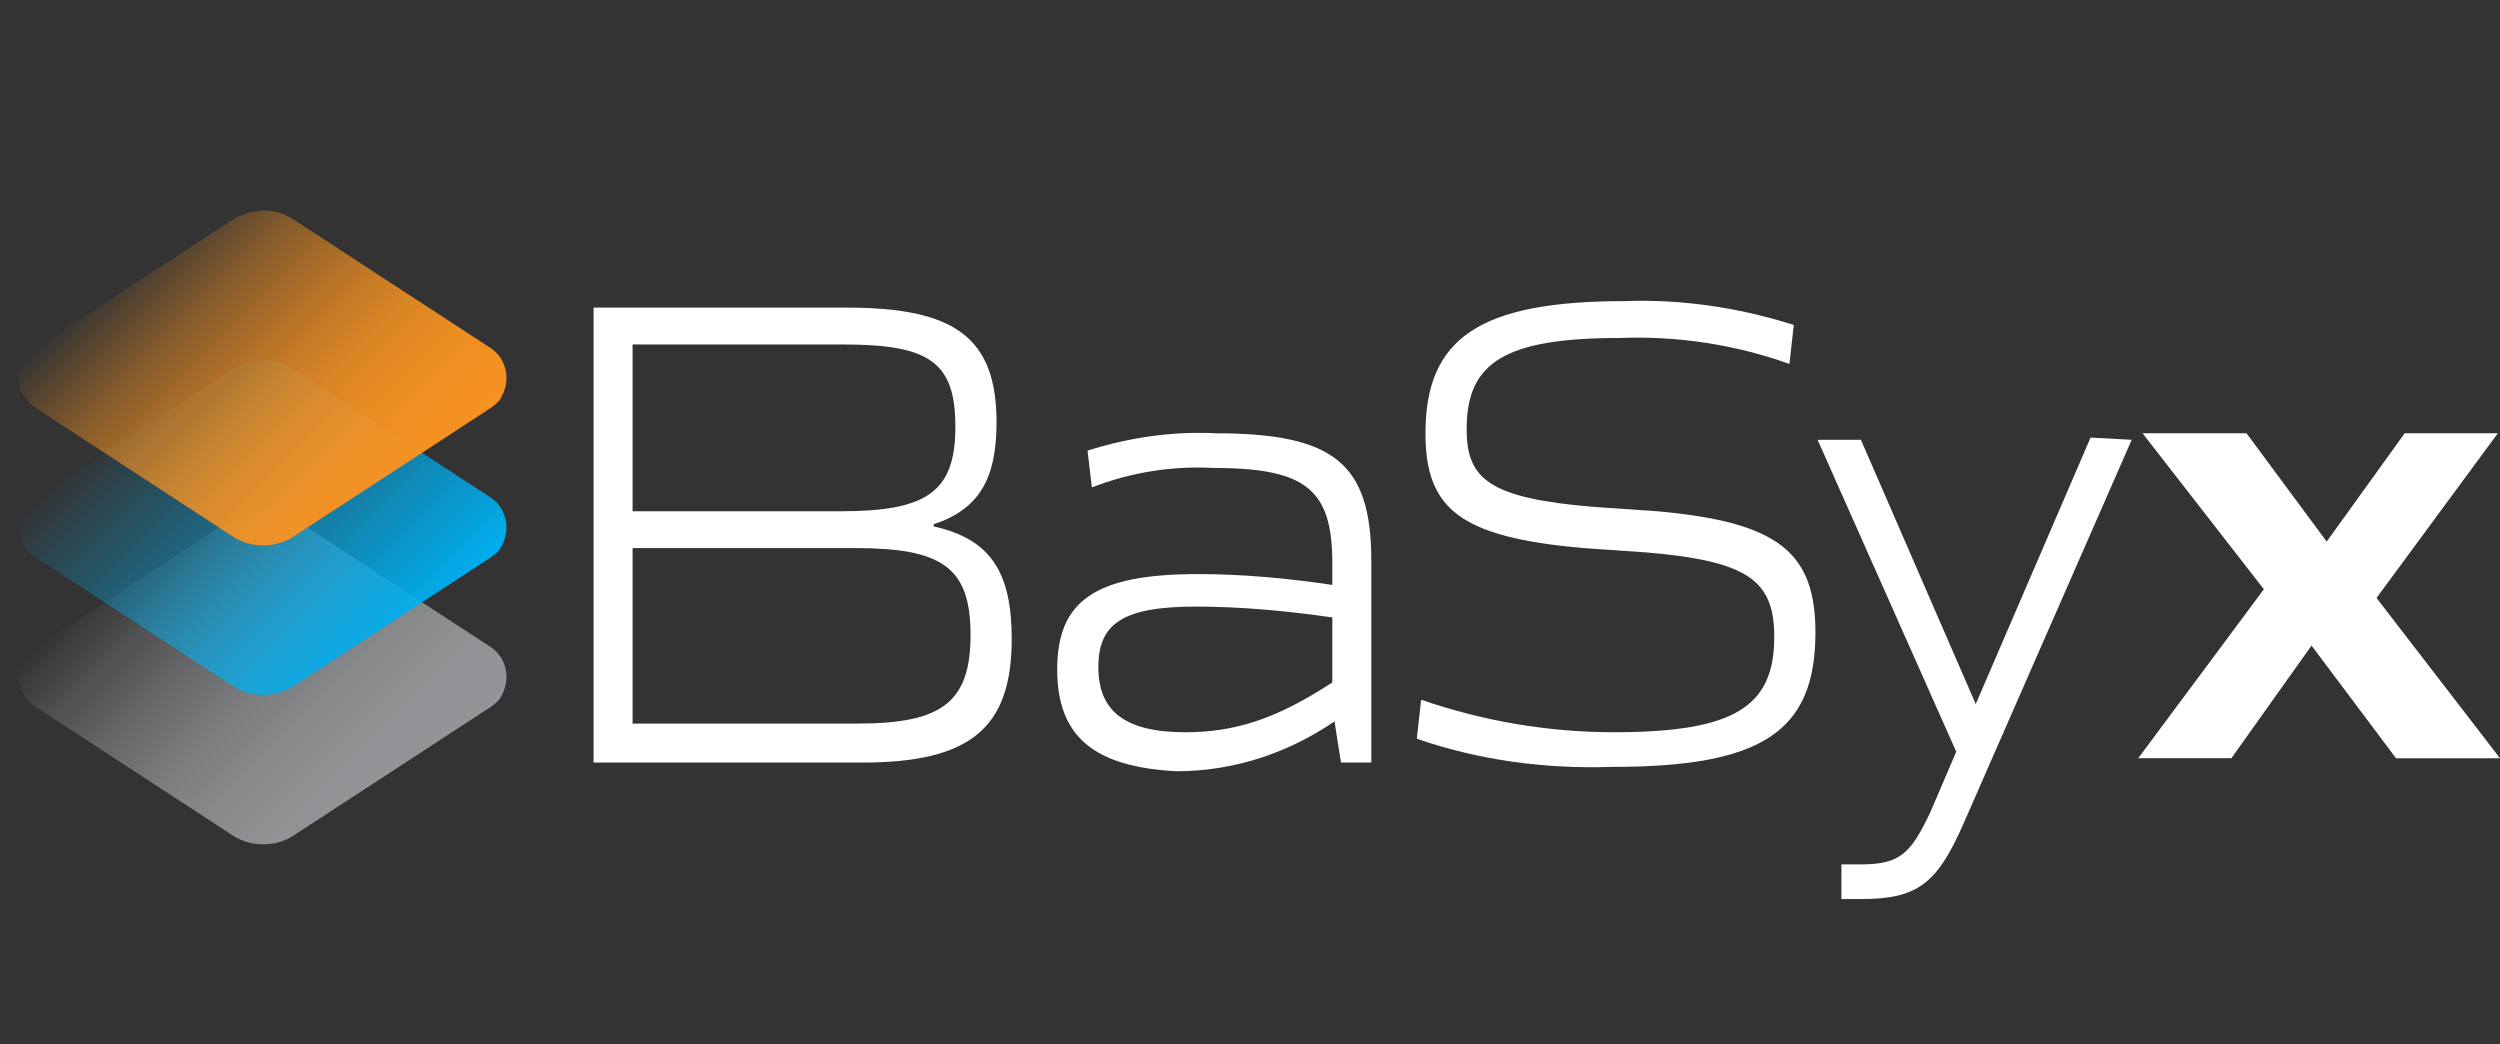 <?xml version="1.0" encoding="utf-8"?>
<!-- Generator: Adobe Illustrator 28.3.0, SVG Export Plug-In . SVG Version: 6.00 Build 0)  -->
<svg version="1.1" id="Layer_1" xmlns="http://www.w3.org/2000/svg" xmlns:xlink="http://www.w3.org/1999/xlink" x="0px" y="0px"
	 viewBox="0 0 115.4 48.2" style="enable-background:new 0 0 115.4 48.2;" xml:space="preserve">
<rect x="0" y="0" width="115.4" height="48.2" fill="#333333" stroke="none"/>
<style type="text/css">
	.st0{fill:none;}
	.st1{fill:url(#SVGID_1_);}
	.st2{fill:url(#SVGID_00000173874084716217367120000014469239045425276556_);}
	.st3{fill:url(#SVGID_00000140715401582414860940000008588521118497684137_);}
	.st4{fill:#FFF;}
</style>
<g id="Layer_2_00000174561912347639400270000007725518797964619906_">
	<g id="Layer_1-2">
		<rect y="9.5" class="st0" width="137.3" height="32.4"/>
		
			<linearGradient id="SVGID_1_" gradientUnits="userSpaceOnUse" x1="6.235" y1="991.337" x2="18.131" y2="1003.233" gradientTransform="matrix(1 0 0 1 0 -966)">
			<stop  offset="0" style="stop-color:#939598;stop-opacity:0"/>
			<stop  offset="1.000000e-02" style="stop-color:#939598;stop-opacity:2.000000e-02"/>
			<stop  offset="0.18" style="stop-color:#939598;stop-opacity:0.32"/>
			<stop  offset="0.35" style="stop-color:#939598;stop-opacity:0.56"/>
			<stop  offset="0.51" style="stop-color:#939598;stop-opacity:0.75"/>
			<stop  offset="0.68" style="stop-color:#939598;stop-opacity:0.89"/>
			<stop  offset="0.84" style="stop-color:#939598;stop-opacity:0.97"/>
			<stop  offset="1" style="stop-color:#939598"/>
		</linearGradient>
		<path class="st1" d="M13.5,23.9l9.2,6c0.7,0.5,0.9,1.5,0.4,2.3c-0.1,0.2-0.3,0.3-0.4,0.4l-9.2,6c-0.8,0.5-1.9,0.5-2.7,0l-9.2-6
			c-0.7-0.5-1-1.5-0.5-2.2c0.1-0.2,0.3-0.3,0.5-0.5l9.2-6C11.7,23.4,12.7,23.4,13.5,23.9z"/>
		
			<linearGradient id="SVGID_00000068675457848820259290000017735104520025041545_" gradientUnits="userSpaceOnUse" x1="5401.225" y1="984.437" x2="5389.329" y2="996.333" gradientTransform="matrix(-1 0 0 1 5407.46 -966)">
			<stop  offset="0" style="stop-color:#00AEEF;stop-opacity:0"/>
			<stop  offset="0.1" style="stop-color:#00AEEF;stop-opacity:0.11"/>
			<stop  offset="1" style="stop-color:#00AEEF"/>
		</linearGradient>
		<path style="fill:url(#SVGID_00000068675457848820259290000017735104520025041545_);" d="M13.5,17l9.2,6c0.7,0.5,0.9,1.5,0.4,2.3
			c-0.1,0.2-0.3,0.3-0.4,0.4l-9.2,6c-0.8,0.5-1.9,0.5-2.7,0l-9.2-6c-0.7-0.5-1-1.5-0.5-2.2c0.1-0.2,0.3-0.3,0.5-0.5l9.2-6
			C11.7,16.5,12.7,16.5,13.5,17z"/>
		
			<linearGradient id="SVGID_00000030477559927069193350000011313443955705150628_" gradientUnits="userSpaceOnUse" x1="5401.22" y1="977.542" x2="5389.323" y2="989.438" gradientTransform="matrix(-1 0 0 1 5407.46 -966)">
			<stop  offset="0" style="stop-color:#F69222;stop-opacity:0"/>
			<stop  offset="9.000000e-02" style="stop-color:#F69222;stop-opacity:0.17"/>
			<stop  offset="0.22" style="stop-color:#F69222;stop-opacity:0.39"/>
			<stop  offset="0.36" style="stop-color:#F69222;stop-opacity:0.58"/>
			<stop  offset="0.49" style="stop-color:#F69222;stop-opacity:0.73"/>
			<stop  offset="0.62" style="stop-color:#F69222;stop-opacity:0.85"/>
			<stop  offset="0.75" style="stop-color:#F69222;stop-opacity:0.93"/>
			<stop  offset="0.88" style="stop-color:#F69222;stop-opacity:0.98"/>
			<stop  offset="1" style="stop-color:#F69222"/>
		</linearGradient>
		<path style="fill:url(#SVGID_00000030477559927069193350000011313443955705150628_);" d="M13.5,10.1l9.2,6
			c0.7,0.5,0.9,1.5,0.4,2.3c-0.1,0.2-0.3,0.3-0.4,0.4l-9.2,6c-0.8,0.5-1.9,0.5-2.7,0l-9.2-6c-0.7-0.5-1-1.5-0.5-2.2
			c0.1-0.2,0.3-0.3,0.5-0.5l9.2-6C11.7,9.6,12.7,9.6,13.5,10.1z"/>
		<path class="st4" d="M27.4,14.2h11.7c5,0,6.9,1.4,6.9,5.3c0,2.6-0.8,4-2.9,4.7v0.1c2.7,0.6,3.6,2.2,3.6,5.2c0,4.1-1.9,5.7-6.9,5.7
			H27.4V14.2z M38.8,23.6c4,0,5.3-0.9,5.3-3.9s-1.2-3.8-5.2-3.8h-9.7v7.7H38.8z M39.6,33.4c3.9,0,5.2-1,5.2-4.1s-1.3-4-5.3-4H29.2
			v8.1H39.6z"/>
		<path class="st4" d="M48.8,30.9c0-3.2,1.8-4.4,6.5-4.4c2.1,0,4.2,0.2,6.2,0.5v-1c0-3.4-1.2-4.4-5.5-4.4c-1.9-0.1-3.8,0.2-5.6,0.9
			l-0.2-1.7c1.9-0.6,3.9-0.9,5.9-0.8c5.5,0,7.2,1.4,7.2,5.9v9.3h-1.4l-0.3-1.9c-2.2,1.5-4.7,2.3-7.3,2.3
			C50.5,35.4,48.8,34,48.8,30.9z M61.5,31.5v-3c-2.1-0.3-4.2-0.5-6.3-0.5c-3.4,0-4.5,0.8-4.5,2.8s1.2,3,4,3
			C57,33.8,58.9,33.2,61.5,31.5L61.5,31.5z"/>
		<path class="st4" d="M65.4,34.1l0.2-1.8c2.9,1,5.9,1.5,8.9,1.5c5.6,0,7.4-1.2,7.4-4.4c0-2.6-1.2-3.5-5.9-3.9l-2.9-0.2
			c-5.7-0.5-7.3-1.8-7.3-5.3c0-4.4,2.5-6.1,9.2-6.1c2.6-0.1,5.3,0.3,7.8,1.1l-0.2,1.8c-2.5-0.9-5.2-1.3-7.8-1.2
			c-5.3,0-7.1,1.1-7.1,4.2c0,2.3,1,3.2,5.9,3.6l2.9,0.2c5.6,0.5,7.3,1.9,7.3,5.6c0,4.6-2.5,6.2-9.4,6.2
			C71.3,35.5,68.3,35.1,65.4,34.1z"/>
		<path class="st4" d="M98.4,20.3l-7.8,17.8c-1.2,2.7-2.1,3.4-4.7,3.4H85v-1.6h0.9c1.8,0,2.3-0.5,3.2-2.4l1.2-2.8l-6.4-14.4h2
			l5.3,12.2l5.3-12.3L98.4,20.3z"/>
		<path class="st4" d="M104.5,27.2L98.9,20h4.8l3.7,5l3.6-5h4.3l-5.6,7.6l5.7,7.4h-4.8l-3.9-5.2L103,35h-4.3L104.5,27.2z"/>
	</g>
</g>
</svg>
